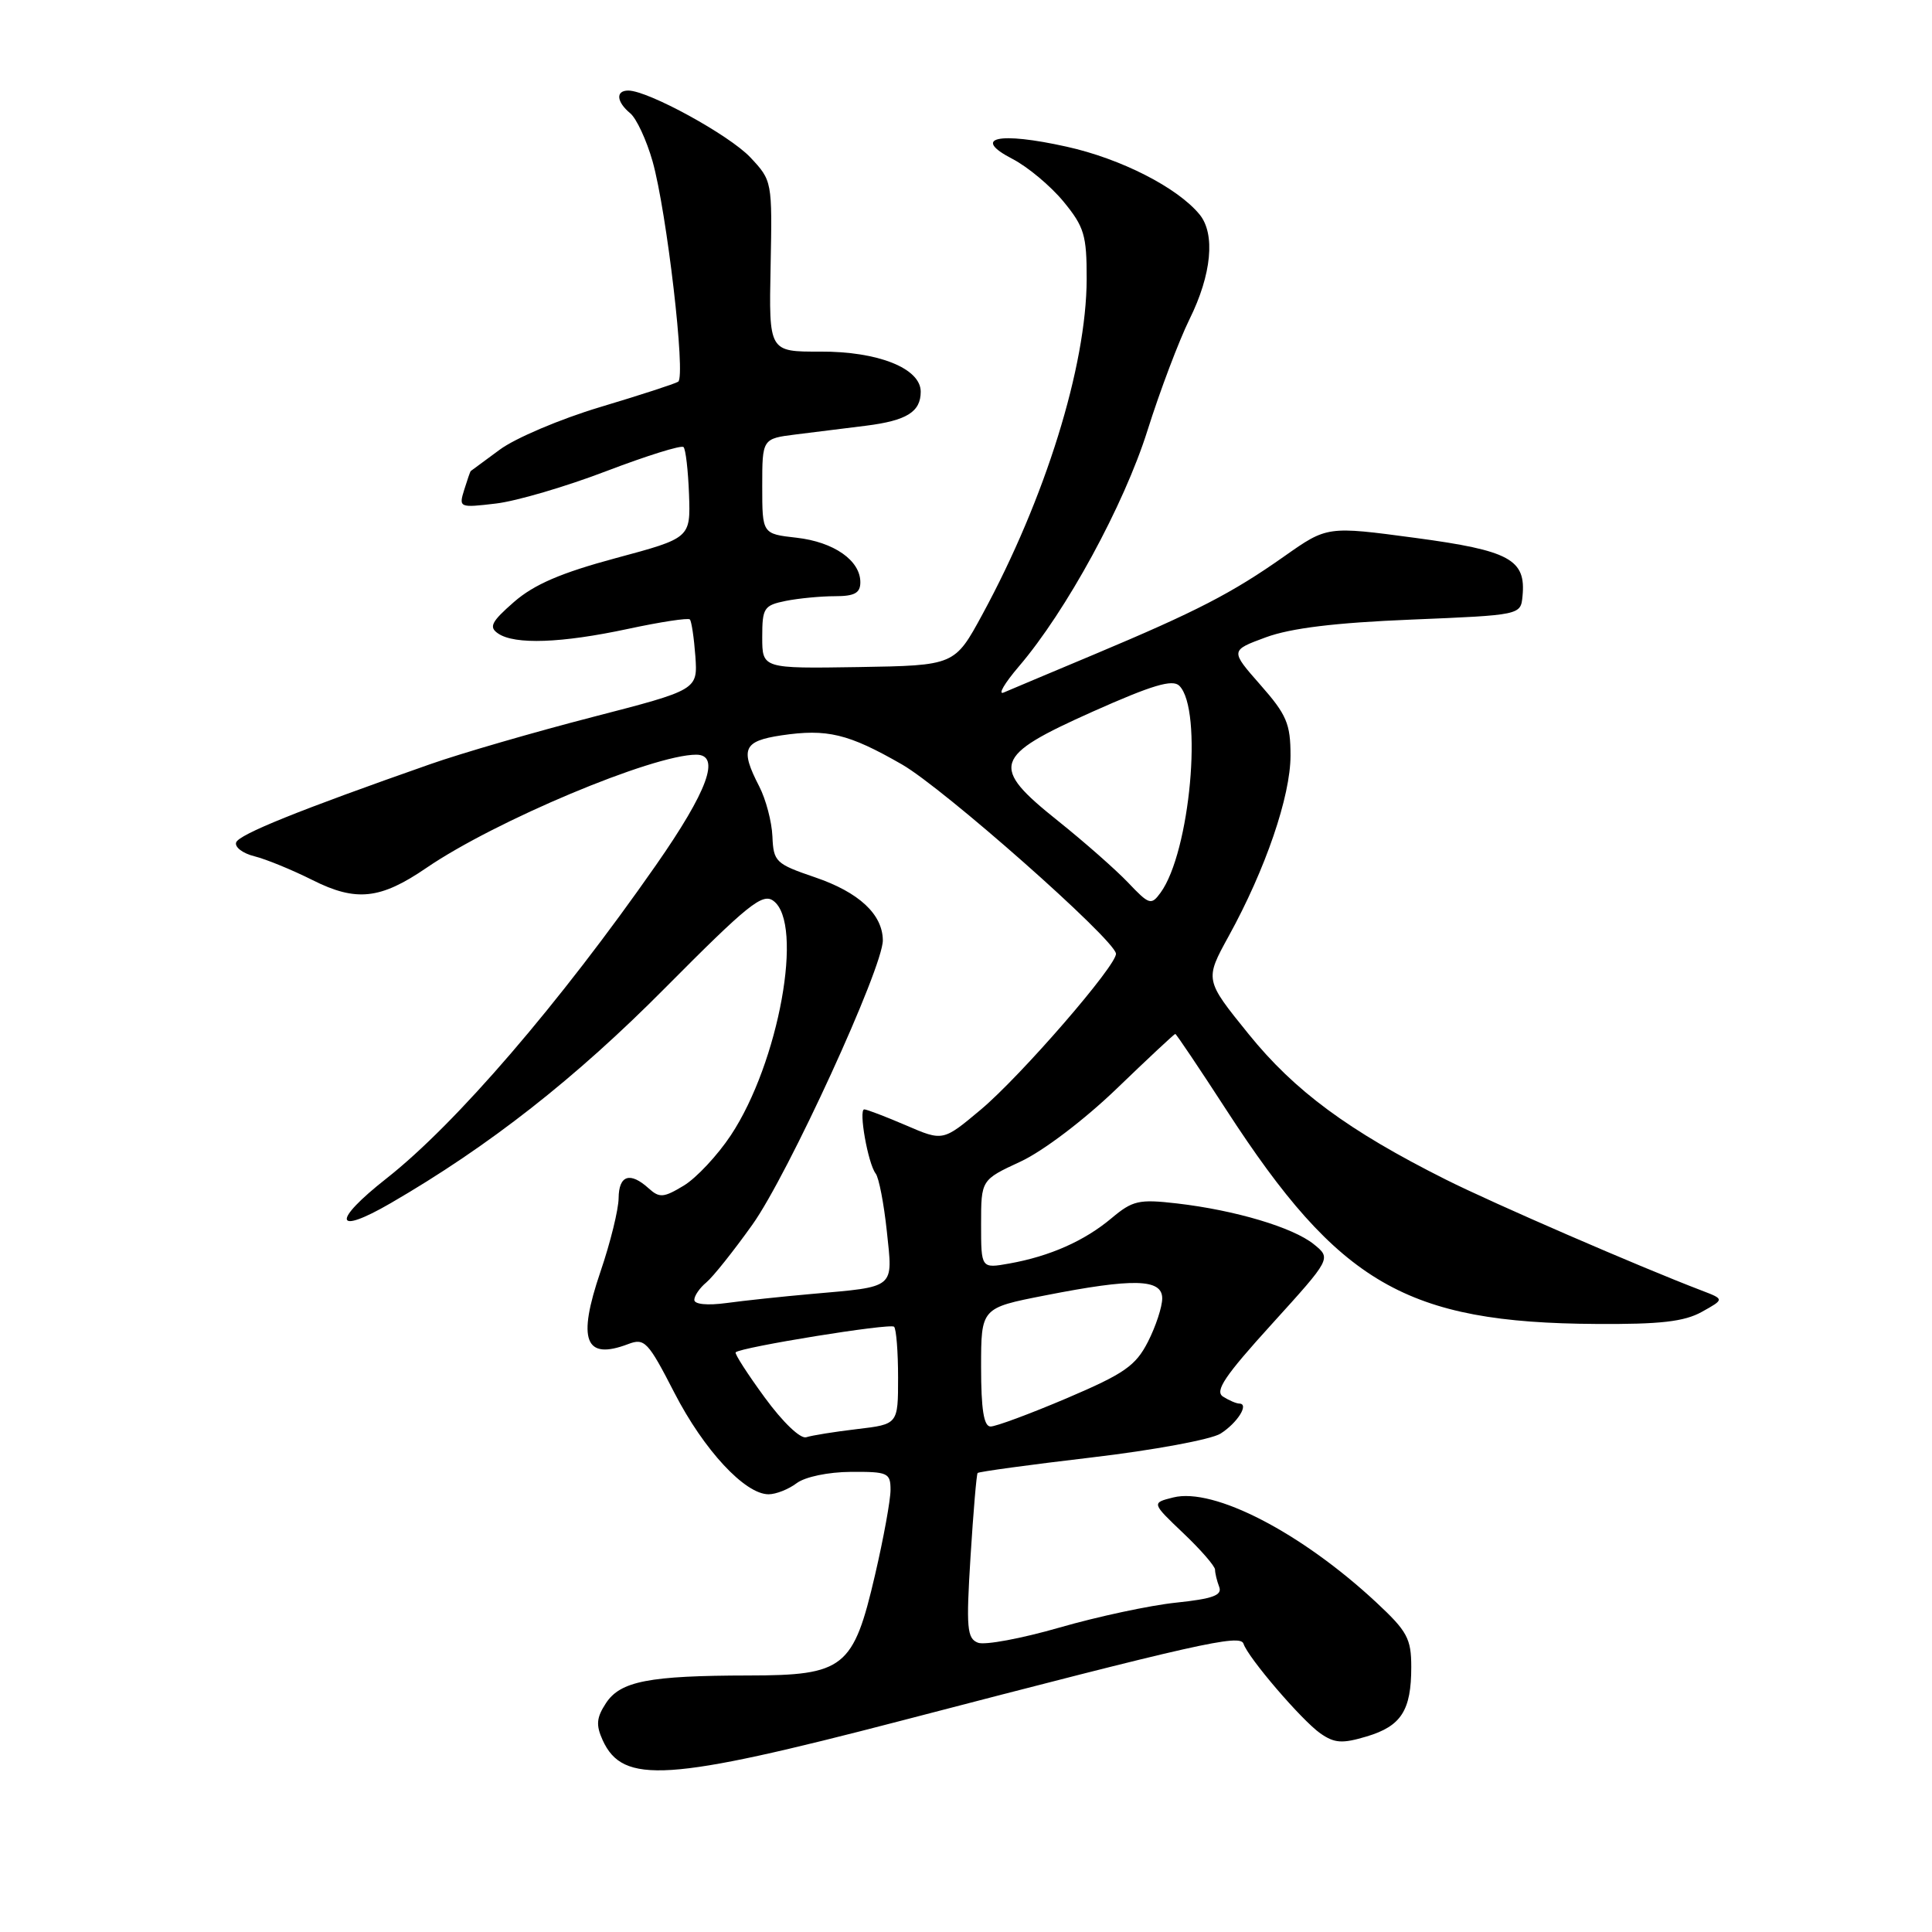 <?xml version="1.0" encoding="UTF-8" standalone="no"?>
<!DOCTYPE svg PUBLIC "-//W3C//DTD SVG 1.1//EN" "http://www.w3.org/Graphics/SVG/1.1/DTD/svg11.dtd" >
<svg xmlns="http://www.w3.org/2000/svg" xmlns:xlink="http://www.w3.org/1999/xlink" version="1.1" viewBox="0 0 256 256">
 <g >
 <path fill="currentColor"
d=" M 119.54 227.97 C 158.81 217.74 164.33 216.50 164.77 217.80 C 165.39 219.68 172.49 227.95 174.95 229.68 C 176.83 230.99 177.85 231.06 181.09 230.09 C 185.67 228.72 187.00 226.65 187.00 220.89 C 187.00 217.12 186.47 216.15 182.38 212.34 C 172.44 203.08 160.82 197.07 155.46 198.42 C 152.58 199.14 152.58 199.14 156.79 203.15 C 159.11 205.35 161.00 207.53 161.00 207.99 C 161.00 208.46 161.25 209.48 161.55 210.27 C 161.98 211.38 160.70 211.85 155.82 212.36 C 152.37 212.72 145.42 214.21 140.39 215.66 C 135.36 217.11 130.49 218.02 129.59 217.67 C 128.13 217.11 128.01 215.74 128.60 206.27 C 128.97 200.35 129.39 195.36 129.54 195.18 C 129.68 195.01 136.48 194.08 144.65 193.12 C 152.82 192.16 160.50 190.74 161.73 189.96 C 163.98 188.53 165.55 186.01 164.22 185.98 C 163.82 185.98 162.85 185.56 162.06 185.06 C 160.92 184.34 162.28 182.32 168.52 175.45 C 176.41 166.75 176.41 166.75 174.09 164.87 C 171.33 162.64 163.69 160.36 155.94 159.46 C 150.91 158.88 150.08 159.07 147.28 161.42 C 143.71 164.42 139.12 166.46 133.75 167.42 C 130.00 168.09 130.00 168.09 130.00 162.22 C 130.00 156.34 130.00 156.34 135.22 153.92 C 138.20 152.54 143.67 148.39 147.97 144.25 C 152.11 140.26 155.60 137.00 155.73 137.00 C 155.86 137.00 158.91 141.54 162.51 147.09 C 177.46 170.14 186.36 175.28 211.50 175.43 C 220.00 175.49 223.18 175.12 225.50 173.83 C 228.50 172.16 228.50 172.16 225.50 171.01 C 217.29 167.88 197.81 159.43 191.56 156.29 C 178.66 149.82 171.54 144.56 165.44 137.01 C 159.63 129.83 159.63 129.83 162.81 124.04 C 167.69 115.18 171.00 105.50 171.00 100.12 C 171.00 95.90 170.49 94.70 167.00 90.74 C 163.00 86.19 163.00 86.19 167.75 84.44 C 171.05 83.23 176.93 82.51 187.00 82.10 C 201.50 81.50 201.50 81.50 201.74 79.00 C 202.22 74.13 200.06 72.95 187.51 71.27 C 175.86 69.71 175.86 69.71 170.18 73.71 C 163.24 78.60 158.57 81.01 145.00 86.71 C 139.22 89.13 133.82 91.41 133.00 91.76 C 132.18 92.11 133.09 90.55 135.02 88.29 C 141.29 80.96 148.93 66.94 152.05 57.03 C 153.70 51.79 156.21 45.16 157.62 42.29 C 160.55 36.37 161.06 30.99 158.95 28.42 C 156.02 24.85 148.53 21.03 141.35 19.44 C 132.28 17.42 128.69 18.23 134.16 21.06 C 136.17 22.10 139.21 24.64 140.91 26.70 C 143.67 30.06 144.00 31.15 143.99 36.98 C 143.96 48.52 138.51 66.06 130.18 81.40 C 126.50 88.18 126.50 88.18 113.75 88.39 C 101.00 88.59 101.00 88.59 101.00 84.42 C 101.00 80.55 101.22 80.21 104.13 79.62 C 105.84 79.28 108.77 79.00 110.63 79.00 C 113.24 79.00 114.00 78.58 114.00 77.15 C 114.00 74.26 110.49 71.81 105.54 71.25 C 101.00 70.74 101.00 70.74 101.00 64.43 C 101.00 58.12 101.00 58.12 105.50 57.56 C 107.97 57.25 112.14 56.73 114.75 56.41 C 120.14 55.73 122.00 54.58 122.00 51.90 C 122.00 48.81 116.35 46.55 108.69 46.59 C 101.88 46.61 101.88 46.61 102.11 35.28 C 102.33 24.01 102.32 23.94 99.42 20.85 C 96.63 17.89 85.88 12.00 83.25 12.00 C 81.55 12.00 81.68 13.49 83.51 15.01 C 84.34 15.70 85.67 18.57 86.47 21.38 C 88.35 28.06 90.90 49.95 89.86 50.58 C 89.42 50.86 84.76 52.37 79.49 53.95 C 74.22 55.53 68.25 58.07 66.21 59.59 C 64.17 61.10 62.44 62.38 62.37 62.42 C 62.31 62.46 61.92 63.58 61.51 64.90 C 60.78 67.26 60.85 67.30 65.72 66.72 C 68.45 66.40 75.03 64.46 80.36 62.42 C 85.69 60.39 90.28 58.95 90.57 59.24 C 90.86 59.52 91.18 62.35 91.30 65.52 C 91.50 71.29 91.50 71.29 81.61 73.95 C 74.33 75.91 70.78 77.44 68.11 79.76 C 65.09 82.40 64.75 83.09 66.00 83.94 C 68.20 85.45 74.41 85.22 83.22 83.33 C 87.50 82.41 91.18 81.85 91.41 82.08 C 91.63 82.31 91.96 84.51 92.14 86.96 C 92.45 91.41 92.45 91.41 78.48 95.02 C 70.79 97.01 61.12 99.81 57.00 101.26 C 39.65 107.34 31.64 110.57 31.29 111.63 C 31.08 112.25 32.17 113.08 33.71 113.46 C 35.24 113.84 38.71 115.26 41.42 116.62 C 47.19 119.52 50.41 119.17 56.50 115.00 C 65.61 108.77 86.50 100.00 92.25 100.00 C 95.54 100.00 93.80 104.77 86.91 114.65 C 74.12 132.98 60.40 148.93 51.21 156.15 C 43.95 161.86 44.27 163.77 51.76 159.43 C 64.79 151.88 76.28 142.87 88.15 130.89 C 99.09 119.87 101.03 118.30 102.47 119.36 C 106.56 122.34 103.21 140.82 96.84 150.43 C 95.09 153.07 92.29 156.07 90.62 157.09 C 87.94 158.71 87.39 158.76 85.96 157.47 C 83.49 155.23 82.00 155.71 81.97 158.75 C 81.96 160.26 80.88 164.65 79.57 168.49 C 76.47 177.59 77.49 180.28 83.23 178.10 C 85.41 177.27 85.86 177.74 89.37 184.57 C 93.27 192.14 98.71 198.00 101.84 198.00 C 102.82 198.00 104.49 197.34 105.56 196.53 C 106.68 195.69 109.73 195.05 112.75 195.03 C 117.65 195.00 118.00 195.16 118.00 197.42 C 118.00 198.75 117.08 203.82 115.95 208.67 C 113.08 221.03 111.87 222.00 99.19 222.01 C 86.00 222.03 82.20 222.76 80.29 225.68 C 79.03 227.60 78.95 228.58 79.85 230.57 C 82.53 236.46 88.41 236.08 119.54 227.97 Z  M 101.34 185.19 C 99.05 182.06 97.31 179.36 97.48 179.19 C 98.15 178.51 117.97 175.30 118.47 175.80 C 118.76 176.09 119.00 179.12 119.00 182.53 C 119.00 188.72 119.00 188.72 113.59 189.36 C 110.61 189.71 107.57 190.20 106.84 190.44 C 106.07 190.70 103.73 188.46 101.34 185.19 Z  M 130.00 181.16 C 130.00 173.31 130.00 173.31 138.43 171.66 C 150.21 169.34 154.00 169.44 154.00 172.04 C 154.00 173.16 153.15 175.75 152.11 177.79 C 150.48 180.98 148.98 182.02 141.36 185.27 C 136.49 187.34 131.94 189.03 131.25 189.02 C 130.36 189.01 130.00 186.75 130.00 181.16 Z  M 92.00 172.24 C 92.00 171.69 92.72 170.65 93.59 169.93 C 94.47 169.20 97.21 165.76 99.69 162.28 C 104.41 155.68 117.02 128.17 116.98 124.58 C 116.94 121.14 113.81 118.23 108.00 116.25 C 102.78 114.47 102.49 114.19 102.35 110.84 C 102.27 108.89 101.48 105.90 100.60 104.20 C 98.04 99.24 98.49 98.20 103.53 97.44 C 109.59 96.54 112.40 97.21 119.51 101.29 C 125.02 104.45 147.58 124.38 147.87 126.35 C 148.09 127.79 135.25 142.60 129.95 147.04 C 124.95 151.23 124.95 151.23 120.04 149.11 C 117.34 147.95 114.85 147.00 114.52 147.00 C 113.74 147.00 115.01 154.18 116.03 155.50 C 116.46 156.05 117.12 159.49 117.51 163.15 C 118.32 170.84 118.78 170.46 107.50 171.46 C 103.65 171.80 98.59 172.34 96.25 172.66 C 93.72 173.00 92.00 172.83 92.00 172.24 Z  M 149.48 116.95 C 147.84 115.23 143.66 111.55 140.20 108.78 C 131.12 101.53 131.54 100.22 144.80 94.29 C 152.67 90.78 155.37 89.97 156.27 90.87 C 159.42 94.02 157.70 112.93 153.77 118.30 C 152.54 119.98 152.27 119.89 149.48 116.95 Z "/>
</g>
</svg>